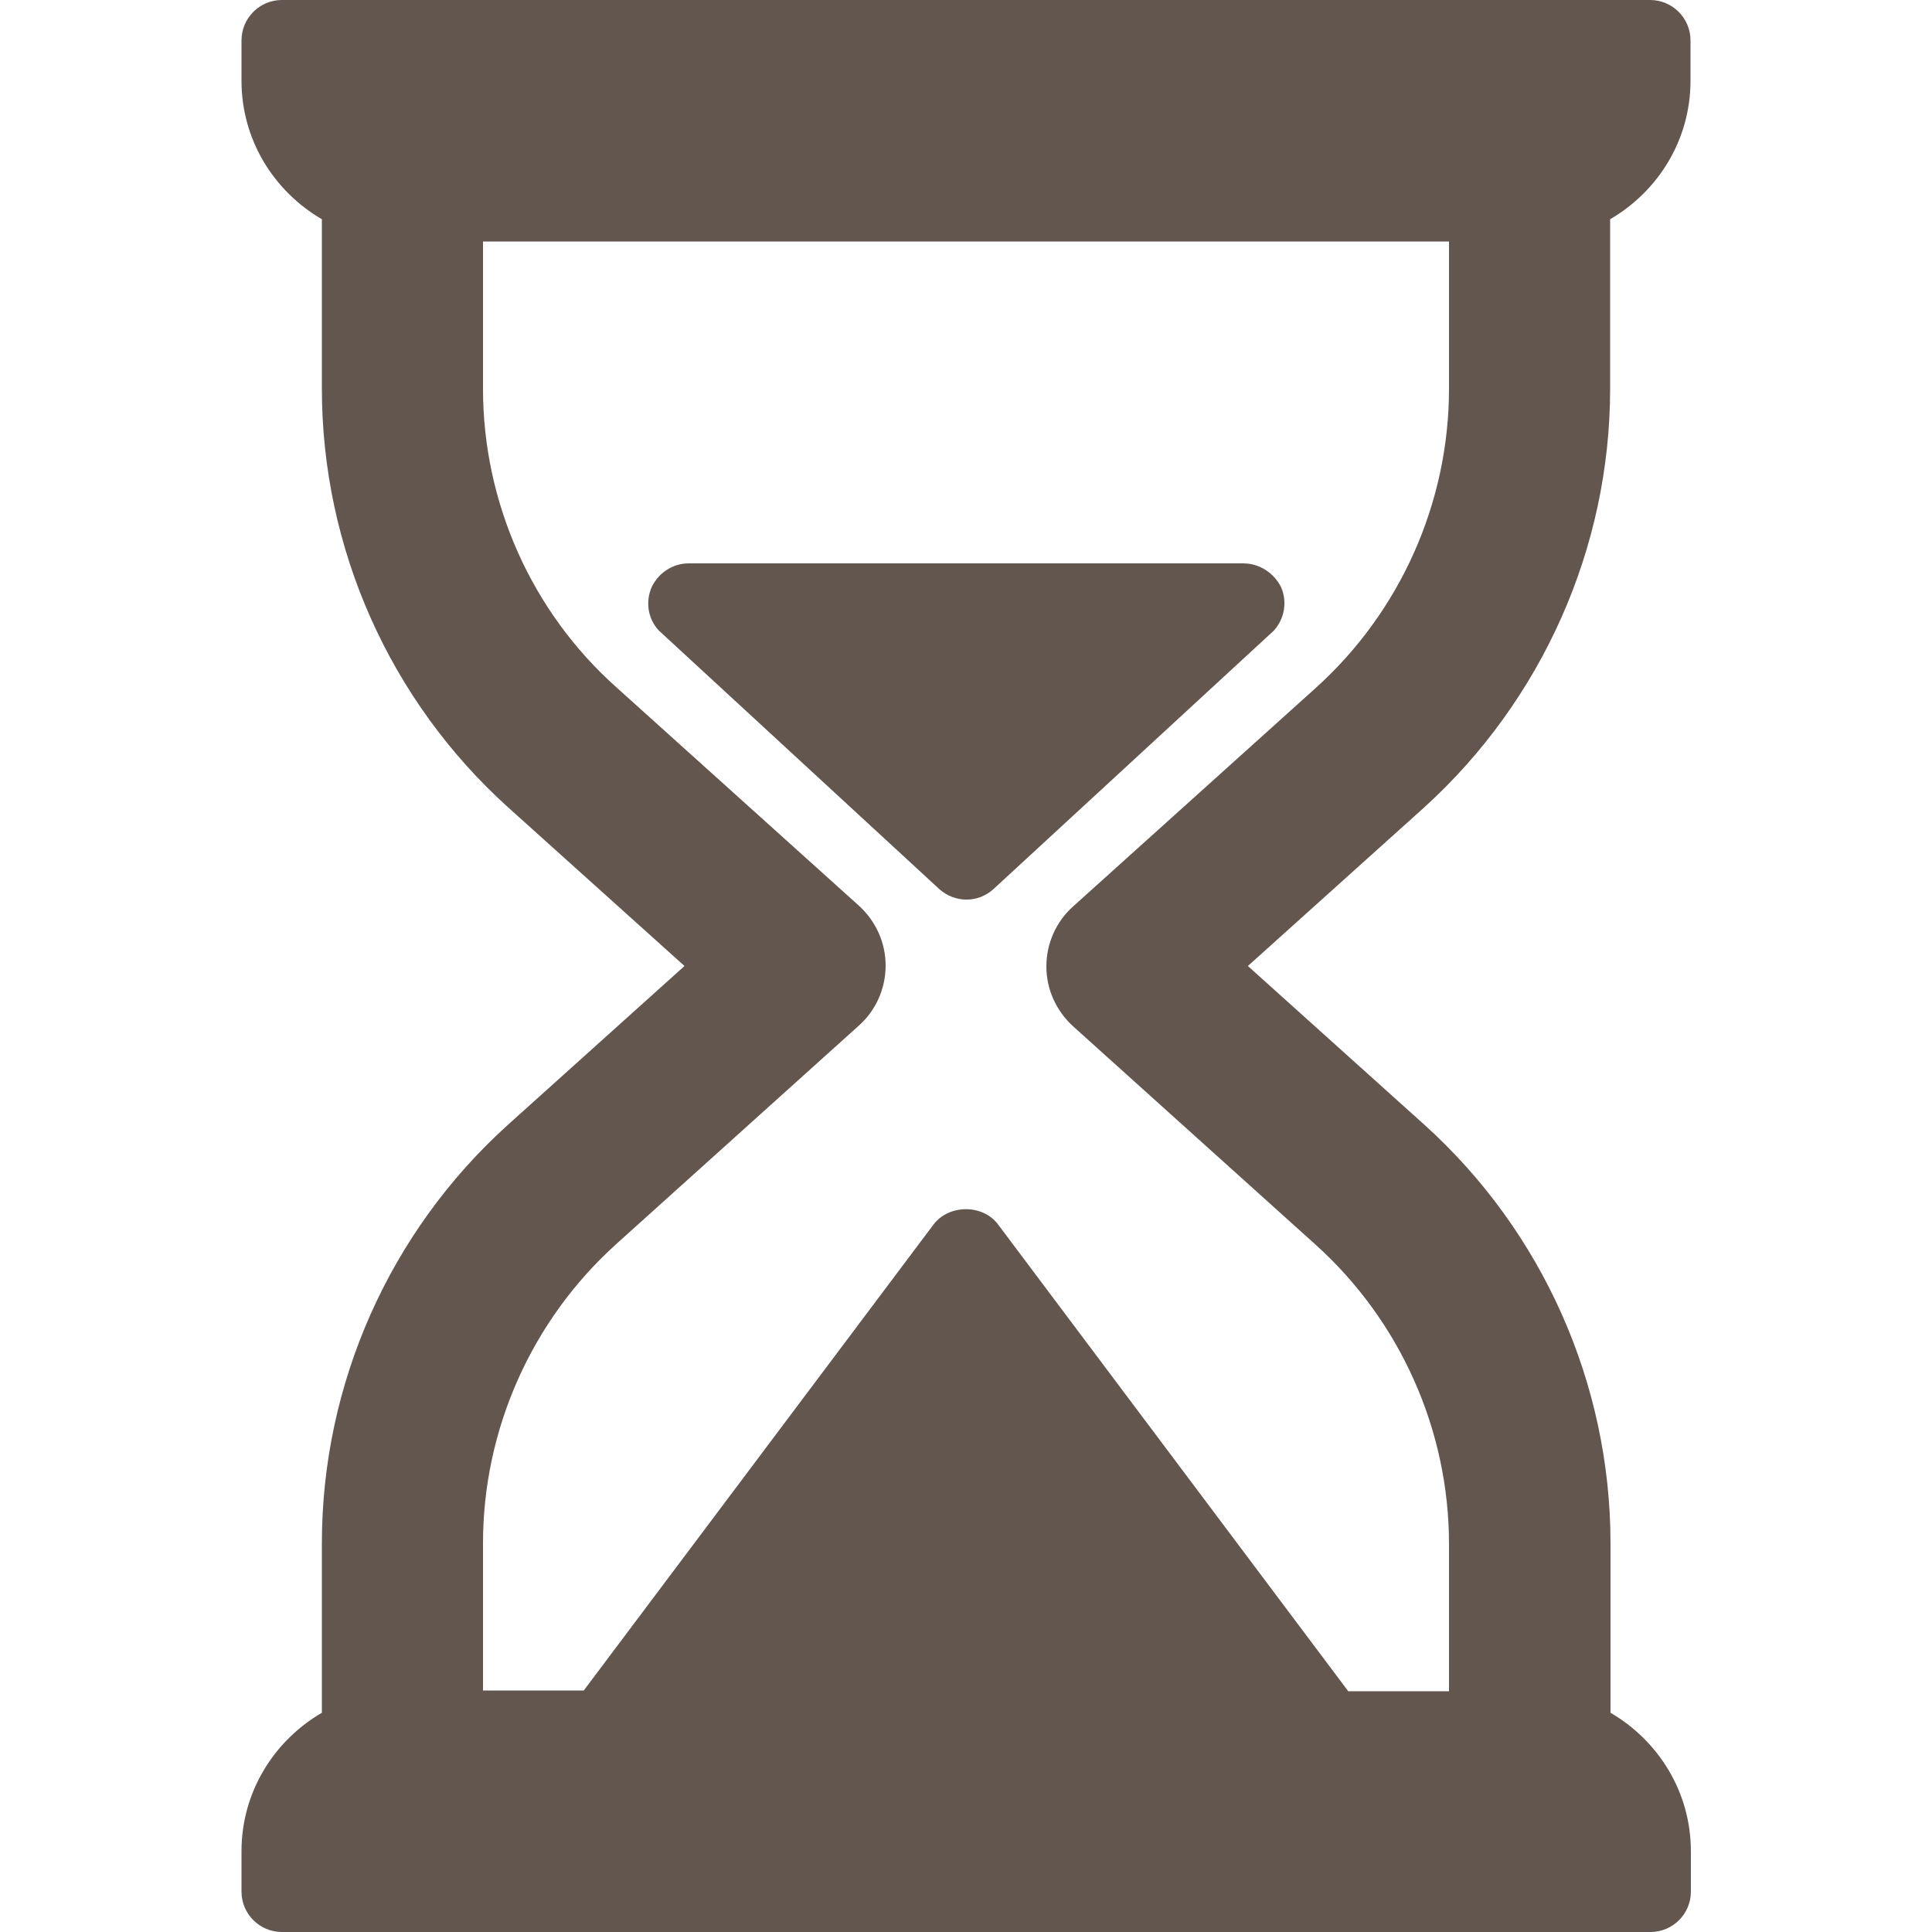<?xml version="1.0" encoding="utf-8"?>
<!-- Generator: Adobe Illustrator 24.3.0, SVG Export Plug-In . SVG Version: 6.00 Build 0)  -->
<svg version="1.1" id="Capa_1" xmlns="http://www.w3.org/2000/svg" xmlns:xlink="http://www.w3.org/1999/xlink" x="0px" y="0px"
	 viewBox="0 0 512 512" style="enable-background:new 0 0 512 512;" xml:space="preserve">
<style type="text/css">
	.st0{fill:#63564E;}
</style>
<g>
	<g>
		<g>
			<path class="st0" d="M426.7,103V58.1c12.7-7.4,21.3-21,21.3-36.7V10.7C448,4.8,443.2,0,437.3,0H74.7C68.8,0,64,4.8,64,10.7v10.7
				c0,15.7,8.6,29.3,21.3,36.7V103c0,42.3,18,82.7,49.4,111l46.7,42l-46.7,42c-31.4,28.3-49.4,68.7-49.4,111v44.9
				c-12.7,7.4-21.3,21-21.3,36.7v10.7c0,5.9,4.8,10.7,10.7,10.7h362.7c5.9,0,10.7-4.8,10.7-10.7v-10.7c0-15.7-8.6-29.3-21.3-36.7
				V409c0-42.3-18-82.7-49.4-111l-46.7-42l46.7-42C408.6,185.7,426.7,145.3,426.7,103z M348.7,182.3l-64.3,57.9
				c-4.5,4-7.1,9.8-7.1,15.9c0,6.1,2.6,11.8,7.1,15.9l64.3,57.9c22.4,20.2,35.3,49.1,35.3,79.3v39h-26.7l-92.8-123.7
				c-4-5.4-13-5.4-17.1,0L154.7,448H128v-39c0-30.2,12.9-59.1,35.3-79.3l64.3-57.9c4.5-4,7.1-9.8,7.1-15.9s-2.6-11.8-7.1-15.9
				l-64.3-57.9C140.9,162.1,128,133.2,128,103V64h256v39C384,133.2,371.1,162.1,348.7,182.3z"/>
			<path class="st0" d="M329.5,149.3H182.5c-4.2,0-8,2.5-9.8,6.3c-1.7,3.9-1,8.4,1.9,11.5l74.3,68.5c2,1.8,4.6,2.8,7.2,2.8
				s5.1-0.9,7.2-2.8l74.3-68.5c2.8-3.1,3.6-7.6,1.9-11.5C337.6,151.8,333.7,149.3,329.5,149.3z"/>
		</g>
	</g>
</g>
</svg>
